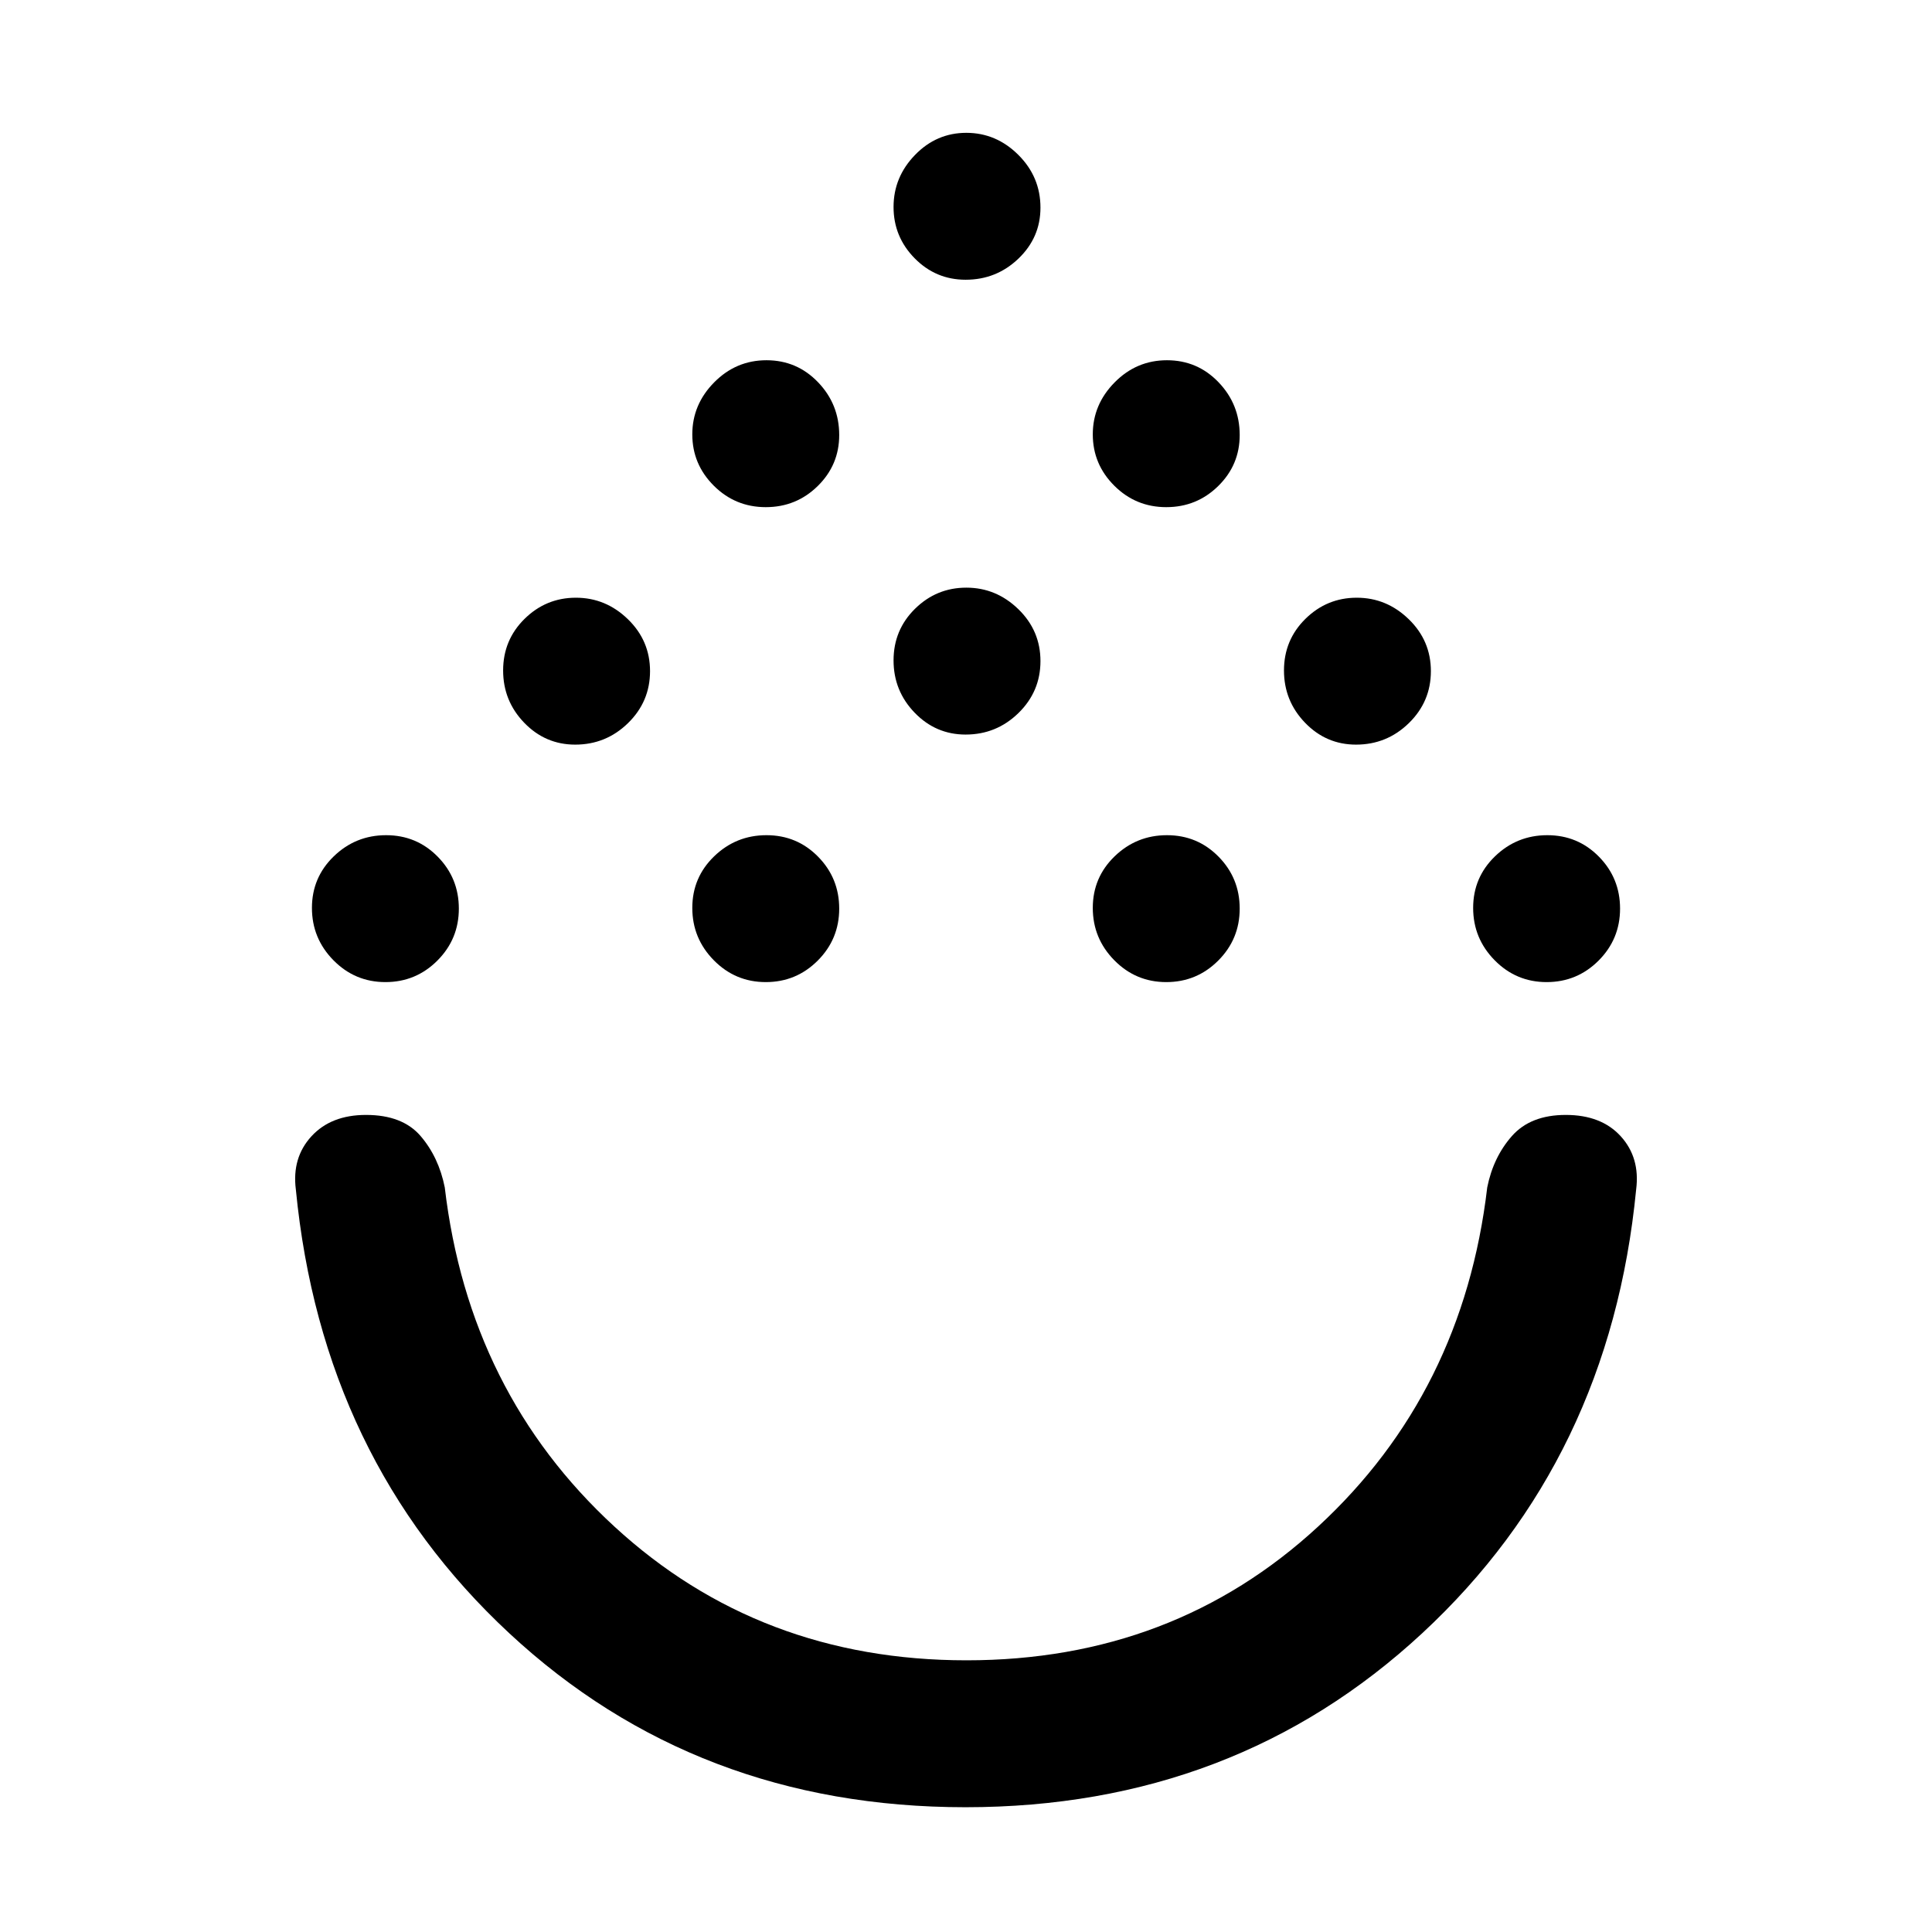 <svg xmlns="http://www.w3.org/2000/svg" height="48" viewBox="0 -960 960 960" width="48"><path d="M479.74-62Q346-62 253-148.5T147-369q-2-15.76 7.75-26.38Q164.49-406 181.87-406 200-406 209-395.5t12 25.5q12 102 84.25 168.5 72.24 66.5 175 66.5Q583-135 655-201.5T739-370q3-15 12.25-25.5 9.26-10.5 26.78-10.5 17.67 0 27.32 10.62Q815-384.76 813-369q-13 134-106.26 220.5t-227 86.5ZM191.51-472q-15.14 0-25.83-10.86-10.68-10.86-10.68-26t10.86-25.64q10.86-10.5 26-10.5t25.64 10.68q10.5 10.67 10.5 25.81 0 15.14-10.68 25.83Q206.65-472 191.51-472Zm189 0q-15.14 0-25.83-10.86-10.68-10.86-10.68-26t10.86-25.64q10.86-10.5 26-10.5t25.64 10.68q10.5 10.67 10.5 25.81 0 15.14-10.68 25.83Q395.65-472 380.51-472Zm199 0q-15.14 0-25.83-10.86-10.68-10.86-10.68-26t10.86-25.64q10.86-10.5 26-10.5t25.64 10.68q10.5 10.67 10.5 25.81 0 15.14-10.68 25.83Q594.65-472 579.51-472Zm189 0q-15.14 0-25.83-10.86-10.68-10.86-10.68-26t10.86-25.64q10.86-10.5 26-10.5t25.64 10.68q10.5 10.67 10.5 25.81 0 15.14-10.68 25.83Q783.65-472 768.51-472ZM285.82-590q-14.84 0-25.33-10.86-10.49-10.86-10.49-26t10.66-25.64q10.66-10.5 25.5-10.5T312-652.32q11 10.67 11 25.81 0 15.14-10.95 25.83Q301.1-590 285.82-590Zm388 0q-14.85 0-25.33-10.86-10.49-10.86-10.49-26t10.66-25.64q10.66-10.5 25.5-10.5T700-652.32q11 10.67 11 25.81 0 15.14-10.95 25.83Q689.1-590 673.82-590Zm-194-5q-14.84 0-25.33-10.86-10.49-10.86-10.49-26t10.66-25.64q10.66-10.5 25.5-10.5T506-657.32q11 10.67 11 25.81 0 15.14-10.95 25.83Q495.1-595 479.82-595Zm-99.31-113q-15.14 0-25.83-10.66Q344-729.32 344-744.16T354.86-770q10.86-11 26-11t25.64 10.95Q417-759.1 417-743.82q0 14.85-10.68 25.33Q395.65-708 380.51-708Zm199 0q-15.14 0-25.83-10.66Q543-729.32 543-744.16T553.86-770q10.86-11 26-11t25.64 10.95Q616-759.1 616-743.82q0 14.85-10.68 25.33Q594.65-708 579.51-708Zm-99.69-113q-14.84 0-25.33-10.66Q444-842.32 444-857.16T454.66-883q10.66-11 25.5-11T506-883.05q11 10.95 11 26.23 0 14.85-10.95 25.33Q495.1-821 479.82-821Zm.18 415Z"/></svg>